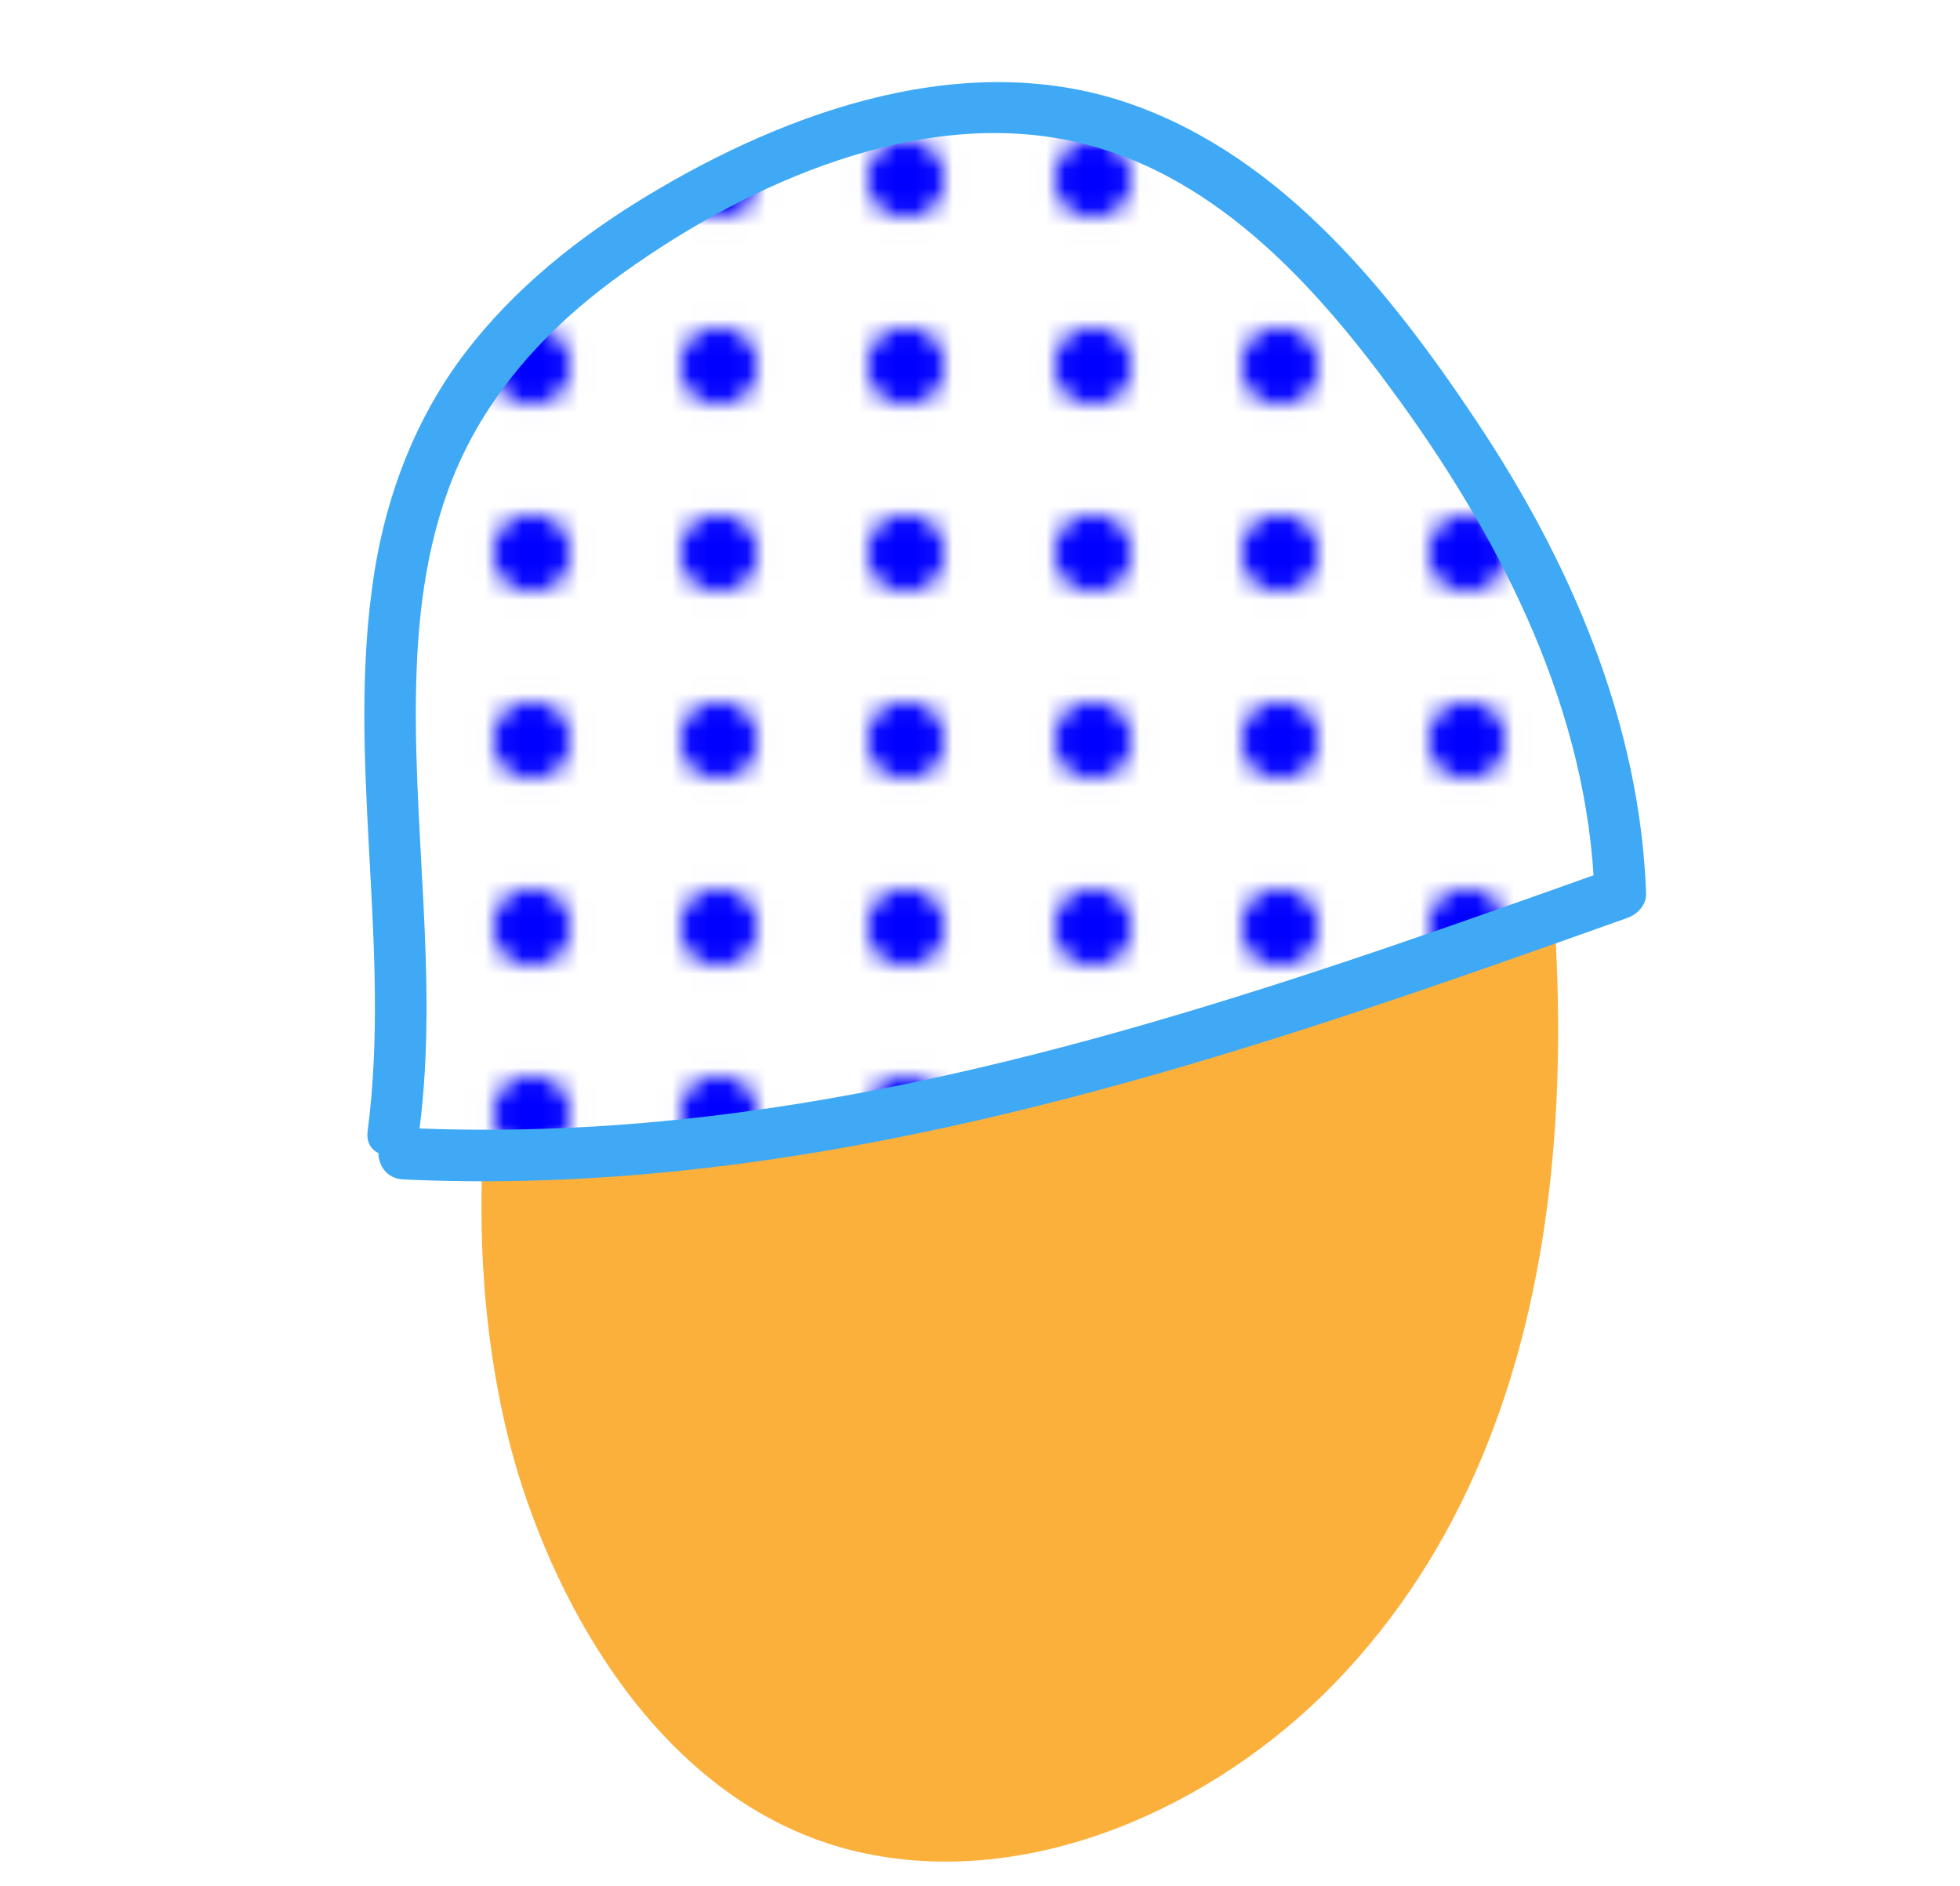 <?xml version="1.0" encoding="UTF-8"?>
<svg id="Layer_1" data-name="Layer 1" xmlns="http://www.w3.org/2000/svg" xmlns:xlink="http://www.w3.org/1999/xlink" viewBox="0 0 104.796 100.808">
  <defs>
    <style>
      .cls-1 {
        fill: none;
      }

      .cls-2 {
        fill: blue;
      }

      .cls-3 {
        fill: #3fa9f5;
      }

      .cls-4 {
        fill: #fff;
      }

      .cls-5 {
        fill: url(#New_Pattern);
      }

      .cls-6 {
        fill: #fbb03b;
      }
    </style>
    <pattern id="New_Pattern" data-name="New Pattern" x="0" y="0" width="10" height="10" patternTransform="translate(-576.566 -355.433)" patternUnits="userSpaceOnUse" viewBox="0 0 10 10">
      <g>
        <rect class="cls-1" width="10" height="10"/>
        <rect class="cls-4" width="10" height="10"/>
        <circle class="cls-2" cx="5" cy="5" r="2.053"/>
      </g>
    </pattern>
  </defs>
  <path class="cls-6" d="M28.499,45.542c-4.17,8.347-4.011,17.984,1.45,25.765,6.141,8.751,15.471,10.545,25.64,10.325,5.188-.112,10.35.004,14.869-2.946,4.108-2.682,6.255-6.923,7.676-11.501,2.932-9.448,3.776-19.939,3.397-29.78l-23.161,3.135c1.668,8.441,2.126,17.565-.096,25.941-.836,3.152-2.295,5.946-4.697,7.896.984-.799-3.178,2.354-2.116,1.274-1.501.392-1.842.489-1.023.289.881.043,1.658.309,2.33.8-.749.653-3.087-7.349-3.16-7.949-.282-2.309-.057-6.757.286-8.908.211-1.319.701-3.346.996-4.258,1.155-3.571.777.185-.287-.325-.562.266-1.15.341-1.762.225-3.201-1.115-4.554-3.634-4.06-7.554.054-.239.115-.476.181-.712-1.057,1.05-1.361,1.312-.911.786-5.205,3.655-7.635,10.312-4.23,16.133,3.012,5.149,10.895,7.908,16.133,4.23,8.626-6.057,15.918-16.127,10.152-26.885-4.333-8.084-14.355-11.15-22.878-8.664-17.721,5.168-20.136,31.777-15.315,46.579,2.781,8.538,8.695,17.441,18.004,19.558,9.171,2.086,19.019-2.433,25.368-8.944,14.058-14.415,13.451-37.426,9.824-55.782-2.578-13.046-23.671-10.083-23.161,3.135.186,4.835.16,9.75-.569,14.543-.325,2.135-.798,4.264-1.31,6.362-.203.831-.974,2.392-.863,3.218-.62,1.612.193,1.116,2.437-1.488,3.275-1.75,3.63-2.438,1.065-2.063-3.275-.463-7.133.889-9.944-.321.428.184.556.403.83.751-1.547-1.964-.228.119-.537-1.128-.453-1.83-.039,1.352-.009-.518.022-1.395.003.307-.186.684,2.845-5.694,1.517-12.771-4.23-16.133-5.226-3.056-13.275-1.489-16.133,4.23h0Z"/>
  <g>
    <path class="cls-5" d="M21.036,60.462c1.797-13.144-3.446-27.603,3.775-39.117,3.02-4.815,7.931-8.45,13.217-11.228,5.963-3.134,13.008-5.346,19.713-3.896,7.169,1.551,12.505,6.929,16.724,12.409,6.645,8.631,11.848,18.587,12.169,29.109-20.912,7.454-42.636,15.034-65.073,13.926"/>
    <path class="cls-3" d="M22.415,60.462c1.077-8.217-.451-16.453-.138-24.689.15-3.954.781-7.973,2.523-11.562,1.797-3.704,4.632-6.75,7.924-9.186,6.58-4.869,15.633-9.119,24.006-7.6,7.917,1.436,13.61,7.776,18.108,13.998,5.579,7.718,10.06,16.636,10.415,26.316l1.013-1.33c-16.229,5.784-32.743,11.652-49.984,13.438-4.891.507-9.81.668-14.722.439-1.775-.083-1.771,2.677,0,2.759,17.548.819,34.757-3.561,51.28-9.051,4.742-1.576,9.453-3.247,14.16-4.924.56-.199,1.036-.696,1.013-1.33-.335-9.126-4.043-17.687-9.05-25.201-4.596-6.898-10.322-14.068-18.39-16.941-8.773-3.125-18.371.275-25.965,4.864-3.687,2.228-7.116,4.959-9.739,8.399-2.61,3.424-4.183,7.496-4.853,11.733-1.567,9.916.943,19.936-.36,29.87-.23,1.755,2.531,1.738,2.759,0h0Z"/>
  </g>
</svg>